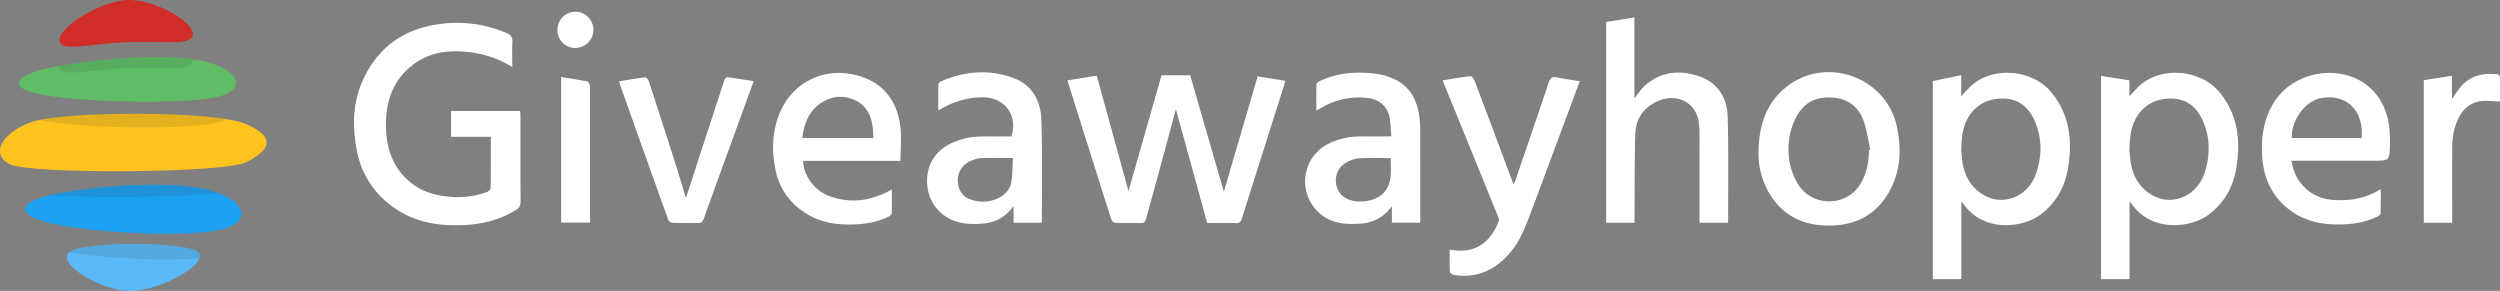 <svg xmlns="http://www.w3.org/2000/svg" xmlns:xlink="http://www.w3.org/1999/xlink" width="1369.87" height="159.396" viewBox="0 0 1369.87 159.396">
  <rect x="0" y="0" width="1369.87" height="159.396" fill="#808080" stroke="none"/>
  <defs>
    <clipPath id="clip-path">
      <path id="Path_1039" data-name="Path 1039" d="M10794.668-22777.994c12.109-6.016,17.869-13.324,0-20.941s-99.762-6.922-116.717-1.363-24.133,18.348-12.057,23.594S10782.561-22771.971,10794.668-22777.994Z" transform="translate(-10659.882 22804.559)" fill="#252a25"/>
    </clipPath>
    <clipPath id="clip-path-2">
      <path id="Path_1041" data-name="Path 1041" d="M10675.986-22789.33c-8.238-5.414,19.316-24.594,36.693-24.594s42.084,16.246,32.945,21.66c-4.486,2.66-17.516.766-34.924,1.5S10680.178-22786.572,10675.986-22789.33Z" transform="translate(-10674.484 22813.922)" fill="#252a25"/>
    </clipPath>
    <clipPath id="clip-path-3">
      <path id="Path_1043" data-name="Path 1043" d="M10671.2-22781.844c-22.512-4.687-20.406-12.27,0-16.437s59.109-7.637,81.621-2.949,28.84,18.422,8.434,22.59S10693.713-22777.148,10671.2-22781.844Z" transform="translate(-10655.098 22803.475)" fill="#252a25"/>
    </clipPath>
    <clipPath id="clip-path-4">
      <path id="Path_1045" data-name="Path 1045" d="M10665.657-22782.715c-21.824-4.227-12.553-11.617,7.232-15.371s57.309-7.684,79.139-3.453,27.961,16.613,8.176,20.371S10687.487-22778.48,10665.657-22782.715Z" transform="translate(-10653.075 22803.369)" fill="#252a25"/>
    </clipPath>
  </defs>
  <g id="Group_5551" data-name="Group 5551" transform="translate(0 0.002)">
    <g id="Group_4617" data-name="Group 4617">
      <path id="Path_1033" data-name="Path 1033" d="M10675.986-22789.33c-8.238-5.414,19.316-24.594,36.693-24.594s42.084,16.246,32.945,21.66c-4.486,2.66-17.516.766-34.924,1.5S10680.178-22786.572,10675.986-22789.33Z" transform="translate(-10641.929 22813.922)" fill="#d02d29"/>
      <path id="Path_1034" data-name="Path 1034" d="M1.51,21.66C-6.729,16.246,20.688,0,38.064,0S80.148,16.246,71.01,21.66,9.746,27.074,1.51,21.66Z" transform="translate(109.572 159.395) rotate(180)" fill="#5bb9f9"/>
      <path id="Path_1035" data-name="Path 1035" d="M10794.668-22777.994c12.109-6.016,17.869-13.324,0-20.941s-99.762-6.922-116.717-1.363-24.133,18.348-12.057,23.594S10782.561-22771.971,10794.668-22777.994Z" transform="translate(-10659.882 22866.918)" fill="#ffc21f"/>
      <path id="Path_1036" data-name="Path 1036" d="M10671.2-22781.844c-22.512-4.687-20.406-12.27,0-16.437s59.109-7.637,81.621-2.949,28.84,18.422,8.434,22.59S10693.713-22777.148,10671.2-22781.844Z" transform="translate(-10641.269 22904.674)" fill="#1da1f2"/>
      <path id="Path_1037" data-name="Path 1037" d="M10665.657-22782.715c-21.824-4.227-12.553-11.617,7.232-15.371s57.309-7.684,79.139-3.453,27.961,16.613,8.176,20.371S10687.487-22778.48,10665.657-22782.715Z" transform="translate(-10642.783 22834.586)" fill="#5fbd66"/>
      <g id="Group_4611" data-name="Group 4611" transform="translate(0 14.13)" opacity="0.58">
        <g id="Mask_Group_96" data-name="Mask Group 96" transform="translate(0 62.359)" opacity="0.2" clip-path="url(#clip-path)">
          <path id="Path_1038" data-name="Path 1038" d="M10671.2-22781.844c-22.512-4.687-20.406-12.27,0-16.437s59.109-7.637,81.621-2.949,28.84,18.422,8.434,22.59S10693.713-22777.148,10671.2-22781.844Z" transform="translate(-10641.269 22828.184)" fill="#252a25"/>
        </g>
        <g id="Mask_Group_97" data-name="Mask Group 97" transform="translate(32.555)" opacity="0.2" clip-path="url(#clip-path-2)">
          <path id="Path_1040" data-name="Path 1040" d="M10665.657-22782.715c-21.824-4.227-12.553-11.617,7.232-15.371s57.309-7.684,79.139-3.453,27.961,16.613,8.176,20.371S10687.487-22778.48,10665.657-22782.715Z" transform="translate(-10675.339 22820.455)" fill="#252a25"/>
        </g>
        <g id="Mask_Group_98" data-name="Mask Group 98" transform="translate(13.829 101.198)" opacity="0.2" clip-path="url(#clip-path-3)">
          <path id="Path_1042" data-name="Path 1042" d="M1.51,21.66C-6.729,16.246,20.688,0,38.064,0S80.148,16.246,71.01,21.66,9.746,27.074,1.51,21.66Z" transform="translate(95.744 44.066) rotate(180)" fill="#252a25"/>
        </g>
        <g id="Mask_Group_99" data-name="Mask Group 99" transform="translate(10.292 31.217)" opacity="0.2" clip-path="url(#clip-path-4)">
          <path id="Path_1044" data-name="Path 1044" d="M10794.668-22777.994c12.109-6.016,17.869-13.324,0-20.941s-99.762-6.922-116.717-1.363-24.133,18.348-12.057,23.594S10782.561-22771.971,10794.668-22777.994Z" transform="translate(-10670.174 22821.57)" fill="#252a25"/>
        </g>
      </g>
    </g>
    <g id="logo_giveawayhopper_text_only_white" transform="translate(193.967 6.431)">
      <path id="Path_1057" data-name="Path 1057" d="M-1228.633-510.45a55.939,55.939,0,0,0-21.23-7.841c-11.646-1.76-22.881-1.017-32.728,6.223-10.721,7.88-15.035,19.053-15.263,31.945-.212,12.218,2.731,23.356,12.28,31.893,6.3,5.635,13.916,8.081,22.139,8.778a46.782,46.782,0,0,0,21.064-2.583,3.3,3.3,0,0,0,1.9-2.206c.131-9.212.086-18.424.086-28h-21.8v-14.15h37.848c.057.972.16,1.886.16,2.806.011,15.584-.04,31.173.057,46.757a4.881,4.881,0,0,1-2.657,4.766c-11.326,6.966-23.8,8.726-36.756,8.2-12.932-.526-24.642-4.486-34.494-13.127a48.141,48.141,0,0,1-15.727-27.425c-2.7-13.435-2.388-26.756,3.464-39.34,8.1-17.43,22.041-27.487,41.1-30.145a68.506,68.506,0,0,1,37.459,4.84c2.309,1.006,3.332,2.217,3.166,4.875C-1228.834-519.844-1228.633-515.473-1228.633-510.45Z" transform="translate(1315.384 540.766)" fill="#fff"/>
      <path id="Path_1058" data-name="Path 1058" d="M-527.112-483.84c5.326.851,10.087,1.617,15.127,2.423-.263,1.057-.423,1.869-.674,2.652q-11.572,36.491-23.133,72.982c-.543,1.714-1.3,2.389-3.177,2.331-5.132-.143-10.269-.051-15.761-.051-5.72-20.79-11.424-41.506-17.161-62.353-3.383,12.566-6.709,24.984-10.081,37.391-2.063,7.6-4.246,15.167-6.28,22.773-.434,1.629-1.126,2.286-2.9,2.229-4.566-.137-9.143.04-13.709-.12a3.145,3.145,0,0,1-2.349-1.651c-8.058-25.3-16.013-50.643-24.116-76.422,5.349-.869,10.521-1.7,16.058-2.6q8.812,32,17.418,63.232c5.96-20.893,12.018-42.117,18.093-63.415h15.715c6.16,21.321,12.344,42.723,18.441,63.833Q-536.5-451.707-527.112-483.84Z" transform="translate(1022.243 519.254)" fill="#fff"/>
      <path id="Path_1059" data-name="Path 1059" d="M375.4-373.749H359.8v-111.39c5.206.823,10.246,1.617,15.55,2.457v8.761a85.357,85.357,0,0,1,6.292-6.509c12.132-10.081,33-7.949,43.031,4.24,10.092,12.258,11.687,26.436,9.229,41.414-1.7,10.395-6.452,19.173-15.058,25.607-10.332,7.726-31.813,9.664-42.471-6.086a7.682,7.682,0,0,0-.977-.874v42.38Zm-.057-70.627c.171,1.68.326,4.44.76,7.149a29.992,29.992,0,0,0,1.5,5.475c3.1,8.469,11.406,14.6,19.624,14.549,8.772-.046,16.43-5.846,19.373-15.035,2.989-9.338,3.04-18.738-.834-27.847-3.212-7.549-8.766-12.549-17.361-12.618s-15.492,3.44-19.716,11.235C375.973-456.48,375.538-450.983,375.338-444.377Z" transform="translate(597.508 520.279)" fill="#fff"/>
      <path id="Path_1060" data-name="Path 1060" d="M-48.164-427.42h-15.43v-3.338c0-15.1.023-30.213-.023-45.317a40.73,40.73,0,0,0-.577-7.372c-1.966-10.469-12.658-15.224-22.91-10.315-7.526,3.606-11.475,9.8-11.709,17.858-.429,14.9-.3,29.825-.4,44.734-.006,1.206,0,2.417,0,3.76H-114.78v-110c4.989-.8,10.075-1.611,15.5-2.48v44.277c2.177-2.635,3.772-5.212,5.96-7.109,8.841-7.681,19.173-8.538,29.716-4.84,10.041,3.52,15.138,11.7,15.43,21.933.543,19.081.229,38.185.257,57.284A3.8,3.8,0,0,1-48.164-427.42Z" transform="translate(800.883 543.016)" fill="#fff"/>
      <path id="Path_1061" data-name="Path 1061" d="M31.29-442.649c.1-15.23,3.972-26.933,14.1-35.694,21.533-18.63,55.706-7.138,61.73,20.733,2.829,13.1,2.029,25.939-5.366,37.619-7.48,11.824-18.7,16.755-32.408,16.612C56.8-403.51,46.337-407.916,38.925-418.4A42.955,42.955,0,0,1,31.29-442.649Zm60.53-2.126c.246-.051.491-.1.737-.148-1.126-5.143-1.8-10.446-3.486-15.4-2.72-7.972-8.481-12.549-17.155-13.167-7.692-.549-14.092,1.669-18.487,8.275-7.6,11.424-7.566,28.5.006,39.871,7.921,11.887,26.2,11.5,33.625-.674C90.579-431.8,91.825-438.123,91.82-444.775Z" transform="translate(738.286 520.54)" fill="#fff"/>
      <path id="Path_1062" data-name="Path 1062" d="M530.189-438.579c1.983,12.749,11.235,20.91,23.63,21.533,8.846.446,17.218-.874,25.3-5.995,0,4.766.08,8.989-.08,13.207-.023.651-1.012,1.5-1.754,1.857-6.641,3.229-13.772,4.269-21.058,4.315-9.315.063-18.19-1.651-25.962-7.177-10.441-7.423-15.384-17.847-16.144-30.345-.583-9.612.634-18.95,5.372-27.579,11.5-20.944,42.768-24.344,57.192-6.138,6.372,8.046,7.7,17.618,7.475,27.465-.206,8.858-.36,8.858-9.223,8.858H530.189Zm38.454-12.441c1.389-14.892-8.132-24.247-21.756-21.99-10.058,1.669-16.944,13.275-16.5,21.99Z" transform="translate(531.435 520.236)" fill="#fff"/>
      <path id="Path_1063" data-name="Path 1063" d="M-843.748-438.468h-53.266c-.063,7.56,5.886,16.007,13.607,19.018,10.892,4.252,21.6,3.3,32.014-1.794.834-.406,1.634-.874,2.926-1.571,0,4.732.08,9.046-.091,13.349-.023.6-1.189,1.326-1.966,1.7-6.755,3.229-14.007,4.183-21.373,4.172-7.783-.017-15.349-1.274-22.224-5.263-9.664-5.6-15.858-13.812-18.081-24.739-2.366-11.629-1.8-23.1,3.617-33.894a34.528,34.528,0,0,1,35.431-18.858c17.7,2.074,28.516,13.6,29.6,31.888C-843.257-449.3-843.663-444.1-843.748-438.468Zm-14.75-12.487c-.183-2.372-.217-4.44-.52-6.475-.851-5.789-3.195-10.841-8.532-13.727-6.56-3.549-13.327-3.1-19.493.851-6.869,4.406-9.526,11.361-10.475,19.35Z" transform="translate(1143.175 520.182)" fill="#fff"/>
      <path id="Path_1064" data-name="Path 1064" d="M-356.187-452c-.3-3.732-.32-6.886-.857-9.943-1.137-6.469-5.469-10.332-12.018-11.081a39.931,39.931,0,0,0-25.224,5.212c-.8.463-1.629.88-2.966,1.594,0-5.143-.074-9.835.091-14.527.023-.594,1.223-1.309,2.012-1.68,9.806-4.583,20.178-5.194,30.7-3.9a34.115,34.115,0,0,1,9.795,2.88c8.486,3.869,12.418,11.109,13.744,19.961a58.89,58.89,0,0,1,.577,8.515c.051,15.772.029,31.545.029,47.317v2.926h-15.555v-8.909c-.931,1.034-1.394,1.543-1.846,2.057a21.537,21.537,0,0,1-14.721,7.3c-9.686.857-18.881-.137-25.682-8.338a23.071,23.071,0,0,1,7.475-35.362,39.289,39.289,0,0,1,17.07-4C-367.965-452.066-362.37-452-356.187-452Zm-.274,11.9c-6.018,0-11.8-.286-17.521.126A17,17,0,0,0-381.6-437.2c-6.309,4.08-6.64,13.675-.886,18.121,5.909,4.572,17.681,3.274,22.5-2.417C-355.238-427.121-356.638-433.779-356.461-440.093Z" transform="translate(924.574 520.316)" fill="#fff"/>
      <path id="Path_1065" data-name="Path 1065" d="M-703.235-404.858h-15.253v-9.2c-4.446,6.183-9.995,9.063-16.561,9.646-9.566.84-18.55-.24-25.5-8.143-7.715-8.783-8.572-27.75,7.377-35.574a39.212,39.212,0,0,1,16.784-3.977c5.6-.1,11.206-.023,16.715-.023,3.863-12.544-4.5-22.316-17.727-21.4a43.883,43.883,0,0,0-20.5,6.172,20.173,20.173,0,0,1-1.863.857c0-4.955-.057-9.572.069-14.184.017-.589.891-1.4,1.549-1.68,13-5.583,26.356-6.726,39.694-1.743,10.395,3.886,14.9,12.687,15.207,23.087.537,18.407.234,36.842.269,55.261A3.049,3.049,0,0,1-703.235-404.858Zm-15.63-35.459c-6.155,0-11.732-.114-17.3.063a16.078,16.078,0,0,0-5.469,1.389,11.462,11.462,0,0,0-7.435,10.778c.08,5.1,2.48,9.006,7.178,10.526a19.48,19.48,0,0,0,14.709-.623c4.12-1.949,6.972-5.092,7.583-9.641C-719.054-431.923-719.088-436.1-718.865-440.317Z" transform="translate(1079.912 520.465)" fill="#fff"/>
      <path id="Path_1066" data-name="Path 1066" d="M-196.4-480.776c-5.406,14.515-10.635,28.562-15.875,42.6-4.412,11.824-8.692,23.7-13.292,35.442-3.617,9.235-8.669,17.578-17.144,23.287a30.365,30.365,0,0,1-22.876,4.726c-.766-.131-1.943-1.12-1.972-1.76-.183-3.869-.091-7.755-.091-11.892,1.137.086,1.966.109,2.783.217,12.738,1.692,20.561-6.3,24.11-16.092.286-.794-.246-1.989-.623-2.9q-14.409-35.471-28.865-70.919c-.388-.954-.766-1.914-1.286-3.206,5.235-.823,10.178-1.7,15.161-2.269.669-.074,1.886,1.286,2.234,2.206q9.849,25.939,19.533,51.946c.6,1.594,1.206,3.189,1.989,5.252.48-1.217.84-2.017,1.12-2.84,6.08-17.773,12.212-35.522,18.161-53.341.863-2.589,2.069-3.086,4.526-2.572C-204.834-482.056-200.794-481.508-196.4-480.776Z" transform="translate(868.055 518.87)" fill="#fff"/>
      <path id="Path_1067" data-name="Path 1067" d="M-1060.92-480.359c4.72-.754,9.469-1.6,14.252-2.166.554-.069,1.611,1.309,1.9,2.189q7.723,23.676,15.275,47.4c1.7,5.326,3.252,10.7,5.006,16.51.354-1.006.594-1.652.806-2.309q10.106-31.116,20.264-62.215c.229-.692,1.234-1.692,1.76-1.629,4.686.589,9.343,1.383,14.333,2.172-2.7,7.418-5.258,14.435-7.812,21.453-6.515,17.921-13.058,35.831-19.481,53.78-.709,1.972-1.652,2.583-3.675,2.514-4.469-.149-8.955.04-13.424-.12a3.229,3.229,0,0,1-2.411-1.623q-13.475-37.494-26.756-75.05A5.6,5.6,0,0,1-1060.92-480.359Z" transform="translate(1206.337 518.459)" fill="#fff"/>
      <path id="Path_1068" data-name="Path 1068" d="M669.24-482.3c5.057-.806,10.024-1.6,15.418-2.457v12.847a81.325,81.325,0,0,1,4.892-6.949c5.32-6.04,12.309-7.492,19.967-6.715.531.051,1.4.851,1.411,1.326.109,4.623.063,9.246.063,13.589-4.395,0-8.663-.857-12.4.183-7.555,2.1-10.869,8.521-12.709,15.555a40.711,40.711,0,0,0-1.034,9.869c-.114,12.447-.046,24.9-.046,37.345v3.486H669.24Z" transform="translate(464.902 519.822)" fill="#fff"/>
      <path id="Path_1069" data-name="Path 1069" d="M-1116.75-482.73c4.9.783,9.68,1.469,14.412,2.417.617.126,1.349,1.611,1.36,2.474.1,8.063.063,16.132.063,24.2v50.62h-15.835Z" transform="translate(1230.262 518.521)" fill="#fff"/>
      <path id="Path_1070" data-name="Path 1070" d="M-1100.556-535.342a9.989,9.989,0,0,1-10.052,9.835,9.682,9.682,0,0,1-9.652-9.841,9.86,9.86,0,0,1,9.835-10.012A10,10,0,0,1-1100.556-535.342Z" transform="translate(1231.766 545.36)" fill="#fff"/>
      <path id="Path_1071" data-name="Path 1071" d="M214.1-373.749H198.5V-482.282l15.55-3.257v11.618a85.363,85.363,0,0,1,6.292-6.509c12.132-10.081,33-7.949,43.031,4.24,10.092,12.258,11.686,26.436,9.229,41.414-1.7,10.395-6.452,19.173-15.058,25.607-10.332,7.726-31.814,9.664-42.471-6.086a7.674,7.674,0,0,0-.977-.874v21.259C214.1-387.95,214.1-381.03,214.1-373.749Zm-.057-70.627c.171,1.68.326,4.44.76,7.149a29.991,29.991,0,0,0,1.5,5.475c3.1,8.469,11.406,14.6,19.624,14.549,8.772-.046,16.43-5.846,19.373-15.035,2.989-9.338,3.04-18.738-.834-27.847-3.212-7.549-8.766-12.549-17.361-12.618s-15.492,3.44-19.716,11.235C214.673-456.48,214.238-450.983,214.038-444.377Z" transform="translate(666.631 520.279)" fill="#fff"/>
    </g>
  </g>
</svg>
